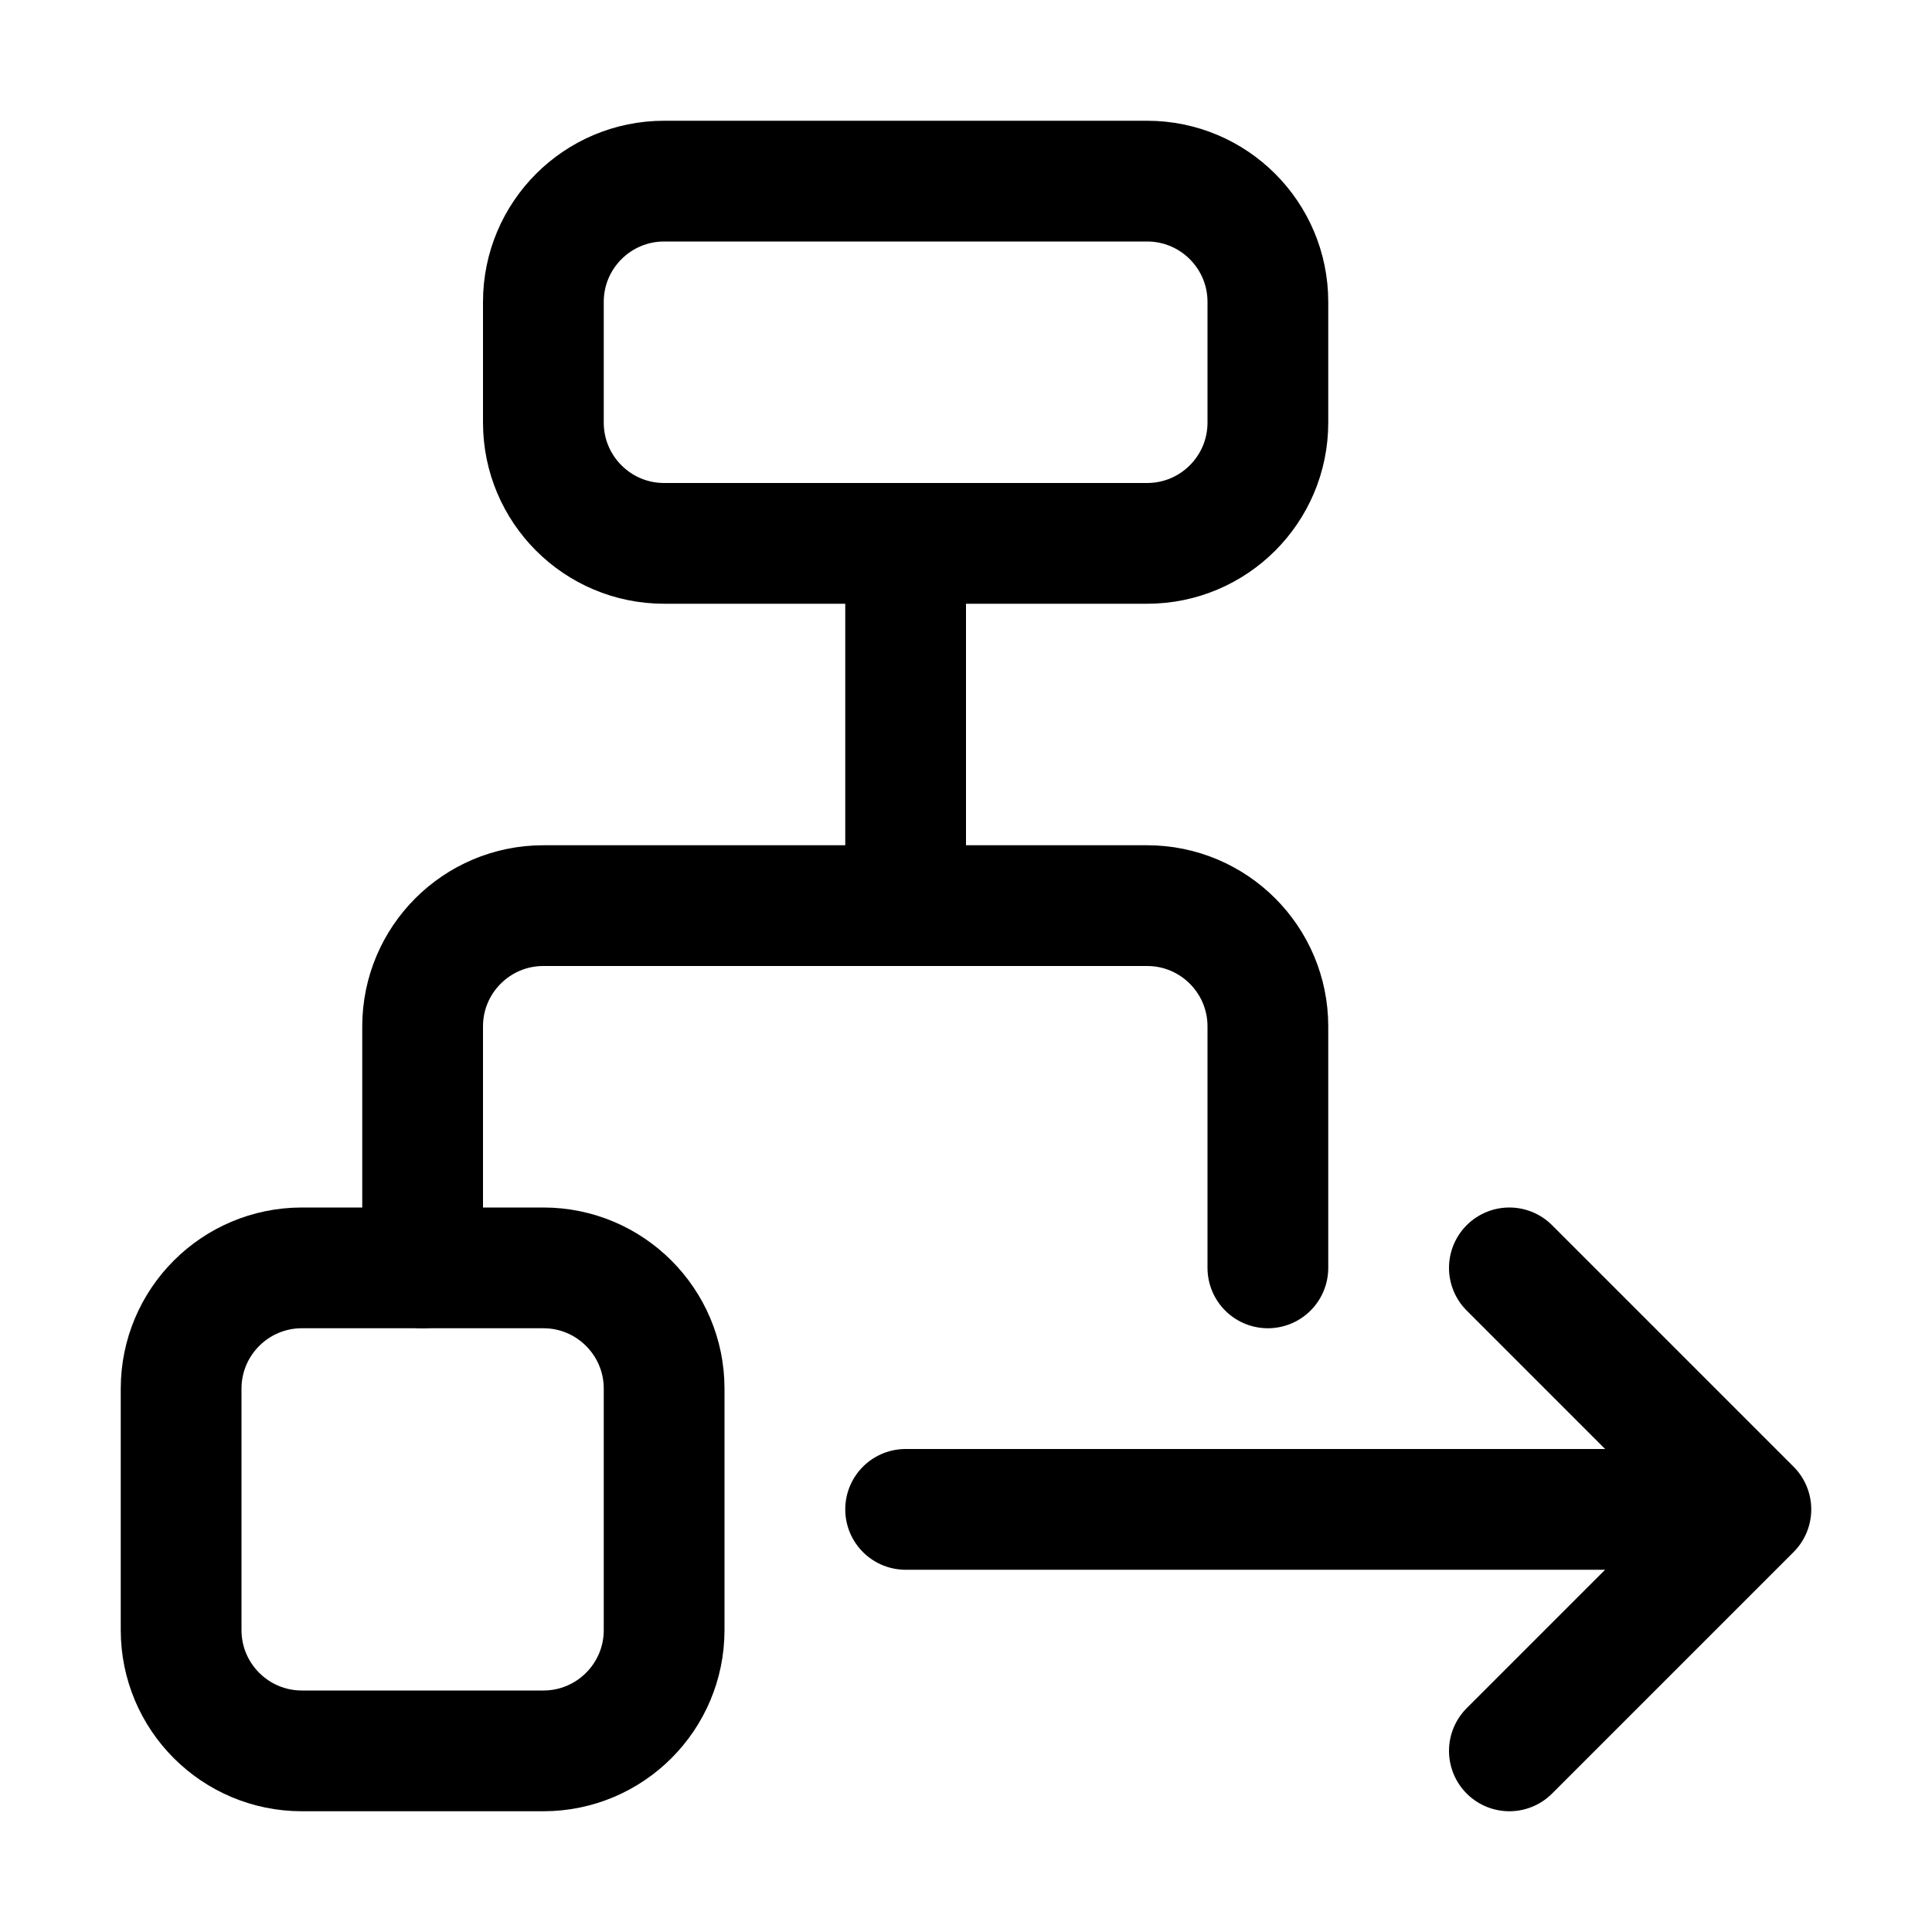 <svg xmlns="http://www.w3.org/2000/svg" width="16" height="16" viewBox="0 0 16 16" fill="none">
<g id="workflow-file-outport[workflow,arrow,right,input,import,output]">
<path id="Vector" d="M4.5 3.5V2.5C4.5 1.948 4.948 1.5 5.5 1.5H9.5C10.052 1.5 10.5 1.948 10.5 2.5V3.5C10.5 4.052 10.052 4.5 9.5 4.5H5.5C4.948 4.5 4.5 4.052 4.5 3.5Z" stroke="black" stroke-linecap="round" stroke-linejoin="round"/>
<path id="Vector_2" d="M1.5 13.5V11.5C1.5 10.948 1.948 10.5 2.5 10.5H4.5C5.052 10.5 5.5 10.948 5.5 11.5V13.5C5.5 14.052 5.052 14.5 4.5 14.5H2.5C1.948 14.5 1.5 14.052 1.5 13.5Z" stroke="black" stroke-linecap="round" stroke-linejoin="round"/>
<path id="Vector_3" d="M7.5 7.5H4.5C3.948 7.5 3.5 7.948 3.5 8.5V10.5M7.5 7.5V4.5M7.5 7.5H9.5C10.052 7.5 10.5 7.948 10.5 8.5V10.5" stroke="black" stroke-linecap="round" stroke-linejoin="round"/>
<path id="Vector_4" d="M12.5 10.5L14.5 12.5M14.5 12.5L12.5 14.5M14.5 12.5H7.5" stroke="black" stroke-linecap="round" stroke-linejoin="round"/>
</g>
</svg>